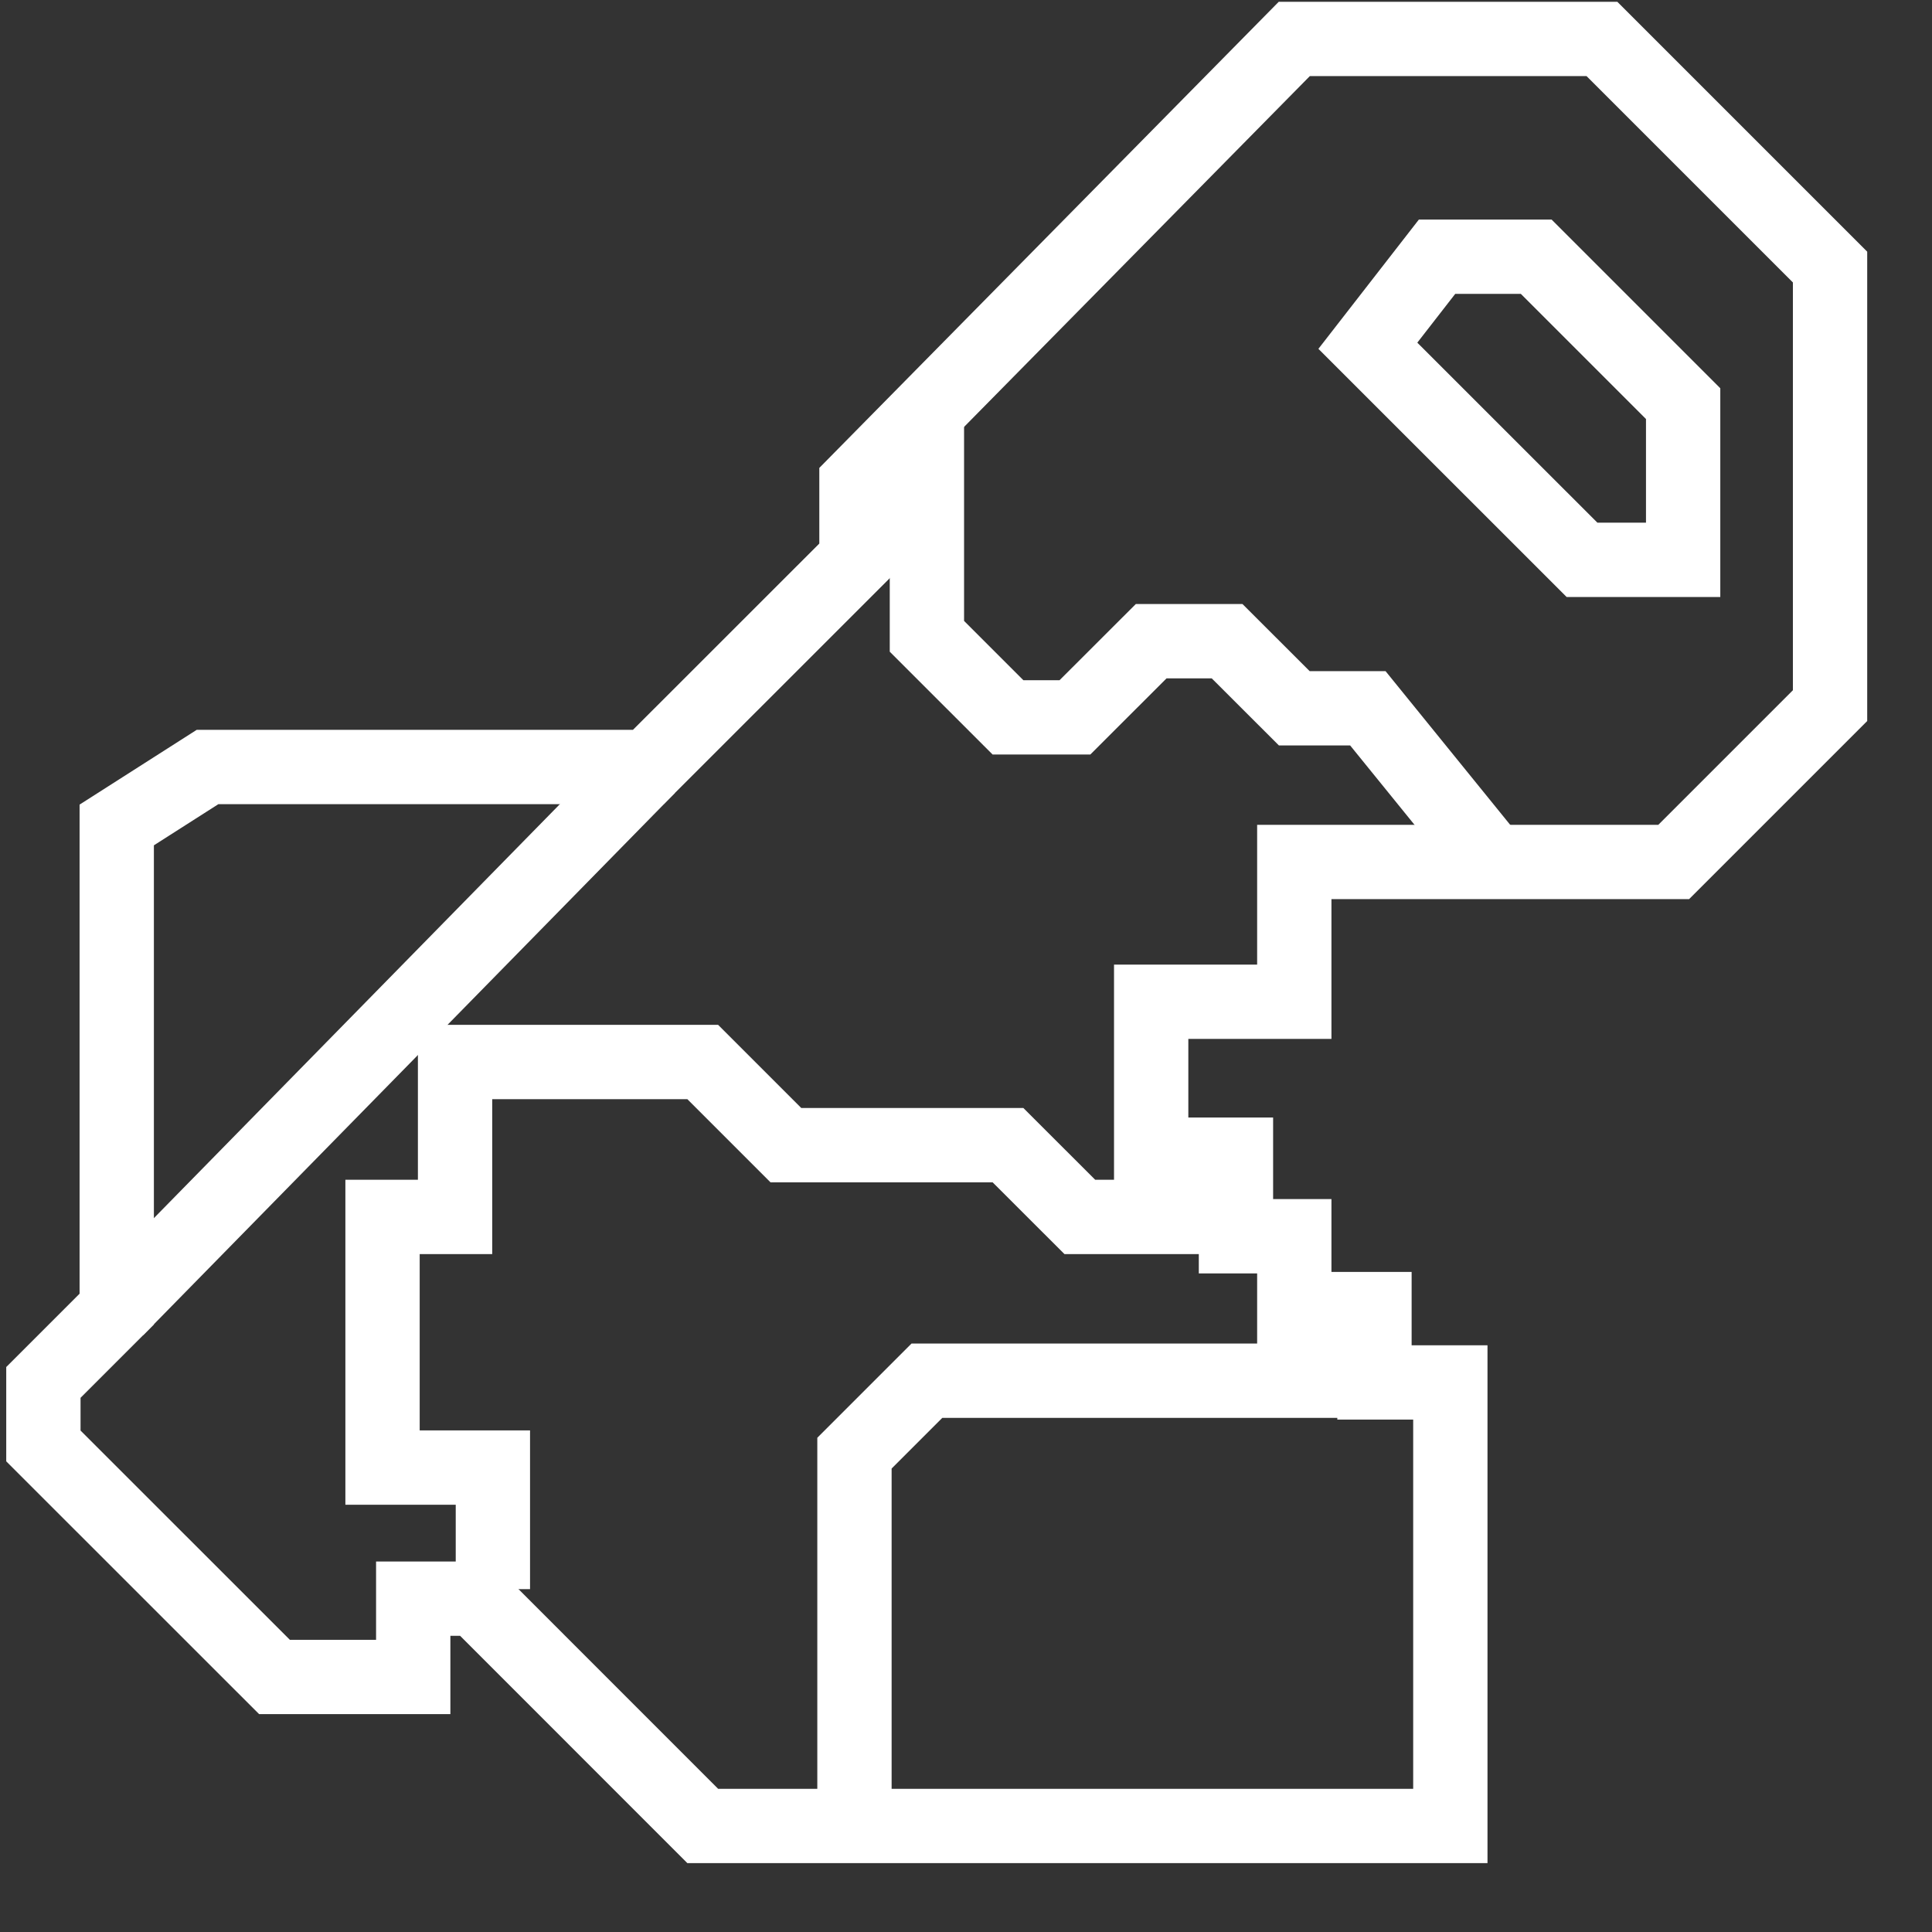 <?xml version="1.0" encoding="UTF-8"?>
<svg width="26px" height="26px" viewBox="0 0 26 26" version="1.1" xmlns="http://www.w3.org/2000/svg" xmlns:xlink="http://www.w3.org/1999/xlink">
    <rect x="0" y="0" width="26" height="26" fill="#333333" stroke="none"/>
    <title>construction</title>
    <g id="Page-1" stroke="none" stroke-width="1" fill="none" fill-rule="evenodd">
        <g id="construction" transform="translate(0.584, 0.524)" stroke="#FFFFFF">
            <polygon id="Path-24" points="16.834 0 20.974 0 24.044 3.07 24.044 8.972 21.94 11.076 16.834 11.076 16.834 12.957 14.908 12.957 14.908 15.015 16.049 15.015 16.049 16.113 16.834 16.113 16.834 17.093 17.913 17.093 17.913 18.08 18.934 18.08 18.934 24.049 8.873 24.049 5.815 20.99 4.977 20.99 4.977 22.044 3.11 22.044 -2.12893962e-17 18.935 0 18.08 0.987 17.093 0.987 10.578 2.209 9.798 8.141 9.798 10.942 6.998 10.942 5.978"></polygon>
            <polygon id="Path-25" points="18.755 2.931 20.09 2.931 22.067 4.908 22.067 7.01 20.706 7.01 17.824 4.129"></polygon>
            <line x1="8.141" y1="9.798" x2="0.987" y2="17.093" id="Path-26"></line>
            <polyline id="Path-27" points="17.494 18.057 11.89 18.057 10.915 19.032 10.915 23.667"></polyline>
            <polyline id="Path-28" points="19.407 10.96 17.824 9.008 16.834 9.008 15.93 8.105 14.908 8.105 13.882 9.13 12.981 9.13 11.89 8.039 11.89 4.971"></polyline>
            <polyline id="Path-29" points="15.649 15.853 13.948 15.853 12.981 14.887 9.992 14.887 8.873 13.768 5.54 13.768 5.54 15.853 4.564 15.853 4.564 19.226 6.049 19.226 6.049 20.862"></polyline>
        </g>
    </g>
</svg>